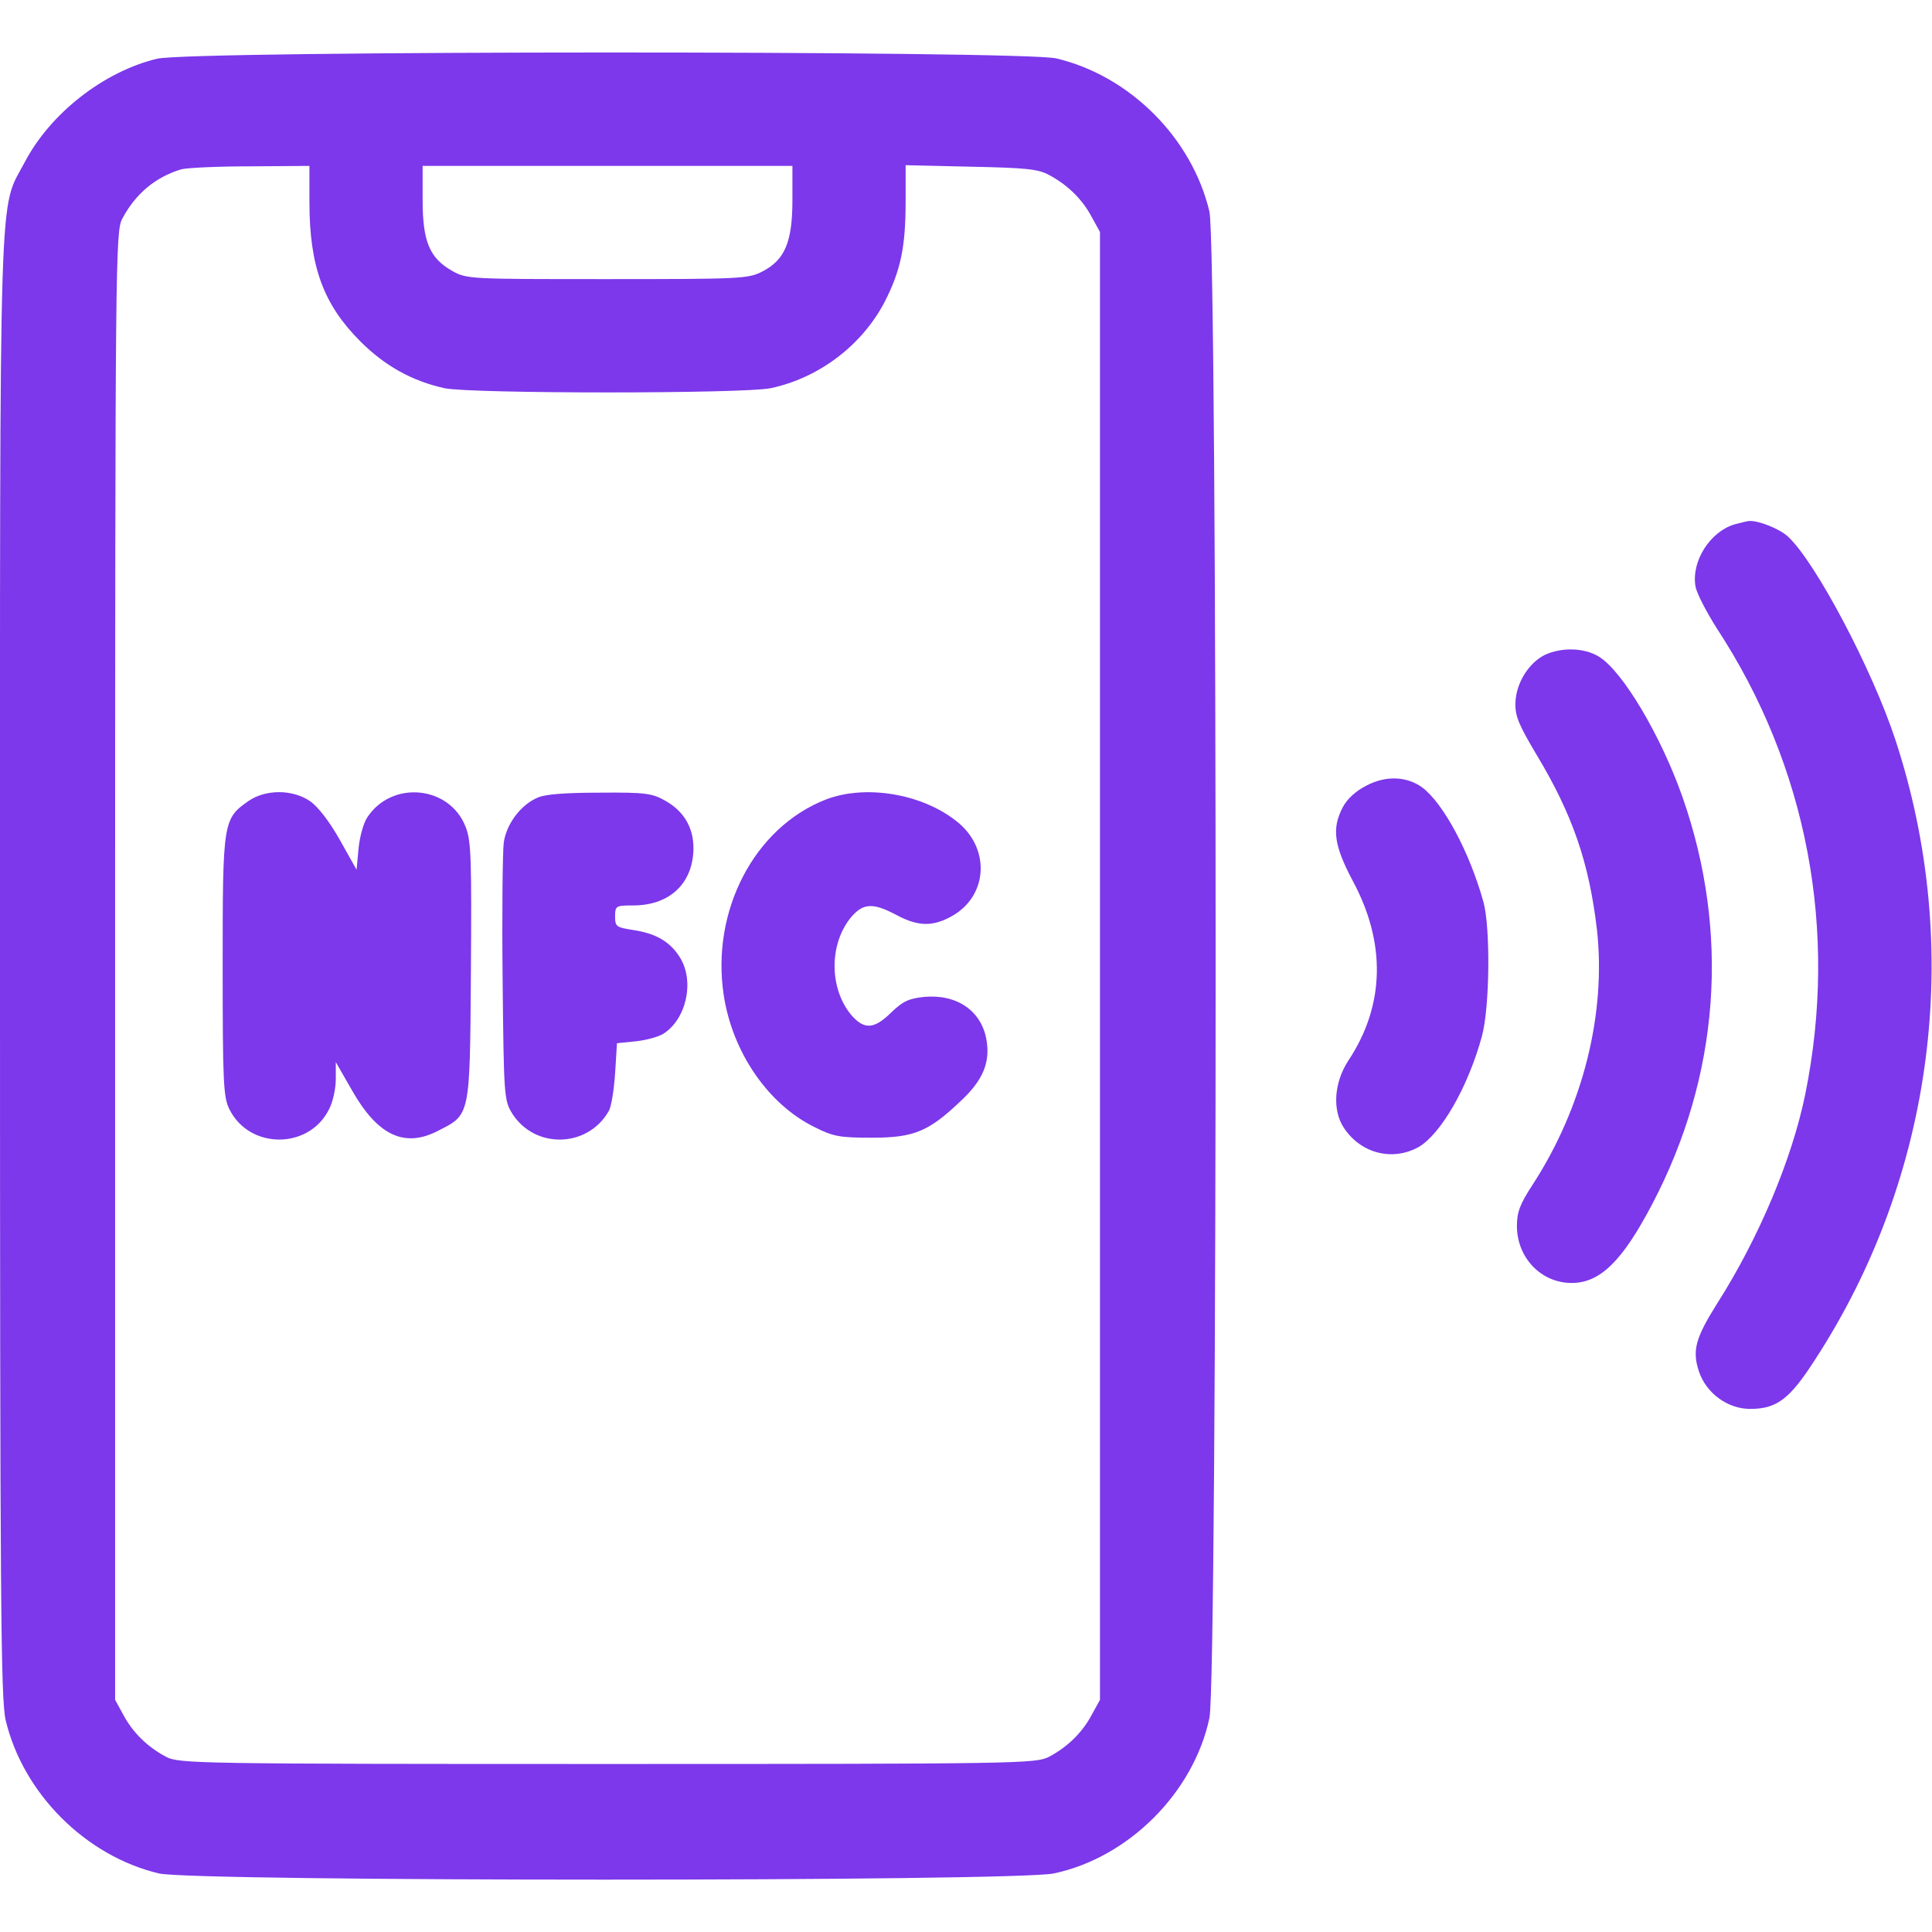 <svg width="32" height="32" viewBox="0 0 32 32" fill="none" xmlns="http://www.w3.org/2000/svg">
<rect width="32" height="32" fill="white"/>
<path d="M2.6 0.973C1.719 1.186 0.838 1.873 0.413 2.68C-0.025 3.517 0 2.605 0 15.998C0 26.561 0.013 28.142 0.094 28.492C0.382 29.705 1.419 30.742 2.632 31.03C3.213 31.167 16.806 31.167 17.456 31.03C18.694 30.767 19.769 29.692 20.032 28.455C20.169 27.798 20.169 4.092 20.032 3.505C19.744 2.286 18.713 1.255 17.494 0.967C16.913 0.836 3.169 0.836 2.6 0.973ZM5.125 3.342C5.125 4.417 5.357 5.042 5.969 5.655C6.375 6.061 6.825 6.311 7.363 6.43C7.813 6.523 12.306 6.523 12.763 6.43C13.563 6.261 14.269 5.723 14.644 5.017C14.919 4.486 15 4.092 15 3.336V2.736L16.081 2.761C16.982 2.78 17.194 2.798 17.375 2.898C17.681 3.061 17.925 3.298 18.081 3.592L18.219 3.842V15.998V28.155L18.081 28.405C17.925 28.698 17.681 28.936 17.375 29.098C17.163 29.211 16.863 29.217 10.063 29.217C3.263 29.217 2.963 29.211 2.75 29.098C2.444 28.936 2.2 28.698 2.044 28.405L1.907 28.155V15.998C1.907 4.255 1.913 3.836 2.025 3.623C2.244 3.211 2.569 2.936 3 2.805C3.088 2.78 3.6 2.755 4.144 2.755L5.125 2.748V3.342ZM13.125 3.311C13.125 4.011 13 4.305 12.625 4.498C12.394 4.617 12.263 4.623 10.056 4.623C7.769 4.623 7.732 4.623 7.488 4.486C7.113 4.273 7 3.998 7 3.311V2.748H10.063H13.125V3.311Z" fill="#7C38EA"/>
<path d="M4.125 13.261C3.694 13.561 3.688 13.592 3.688 15.998C3.688 17.923 3.7 18.18 3.8 18.373C4.131 19.042 5.119 19.042 5.45 18.373C5.513 18.255 5.562 18.03 5.562 17.873V17.592L5.831 18.061C6.25 18.798 6.688 19.011 7.231 18.742C7.794 18.455 7.781 18.536 7.8 16.105C7.812 14.248 7.806 13.93 7.713 13.698C7.45 13.011 6.487 12.917 6.081 13.542C6.019 13.636 5.956 13.867 5.938 14.061L5.906 14.405L5.625 13.905C5.456 13.605 5.263 13.355 5.131 13.267C4.844 13.073 4.406 13.073 4.125 13.261Z" fill="#7C38EA"/>
<path d="M8.907 13.21C8.625 13.329 8.388 13.647 8.344 13.954C8.325 14.097 8.313 15.116 8.325 16.216C8.344 18.16 8.35 18.222 8.482 18.441C8.857 19.035 9.732 19.016 10.082 18.404C10.125 18.335 10.169 18.054 10.188 17.779L10.219 17.279L10.532 17.247C10.707 17.229 10.907 17.172 10.988 17.122C11.369 16.879 11.507 16.254 11.263 15.86C11.1 15.597 10.863 15.46 10.488 15.404C10.207 15.36 10.188 15.347 10.188 15.179C10.188 15.004 10.2 14.997 10.488 14.997C11.057 14.997 11.438 14.672 11.482 14.141C11.513 13.76 11.357 13.454 11.025 13.266C10.807 13.141 10.7 13.122 9.938 13.129C9.375 13.129 9.032 13.154 8.907 13.21Z" fill="#7C38EA"/>
<path d="M13.675 13.244C12.493 13.706 11.775 15.088 11.987 16.481C12.131 17.431 12.725 18.294 13.493 18.669C13.8 18.825 13.912 18.844 14.437 18.844C15.137 18.844 15.381 18.744 15.918 18.231C16.287 17.887 16.406 17.587 16.337 17.212C16.25 16.738 15.844 16.462 15.306 16.512C15.05 16.538 14.95 16.587 14.756 16.775C14.475 17.05 14.312 17.056 14.1 16.812C13.731 16.369 13.731 15.631 14.1 15.188C14.3 14.956 14.462 14.95 14.85 15.156C15.212 15.35 15.456 15.35 15.775 15.169C16.375 14.825 16.406 14.025 15.825 13.588C15.243 13.137 14.319 12.994 13.675 13.244Z" fill="#7C38EA"/>
<path d="M28.726 8.686C28.319 8.811 28.013 9.298 28.082 9.711C28.101 9.823 28.263 10.136 28.438 10.411C29.932 12.692 30.451 15.411 29.901 18.123C29.682 19.198 29.132 20.505 28.444 21.586C28.082 22.161 28.026 22.367 28.138 22.711C28.257 23.073 28.613 23.336 28.988 23.336C29.432 23.336 29.644 23.173 30.069 22.511C32.038 19.48 32.526 15.698 31.394 12.255C31.013 11.092 30.069 9.305 29.613 8.886C29.469 8.755 29.119 8.617 28.969 8.63C28.938 8.63 28.826 8.661 28.726 8.686Z" fill="#7C38EA"/>
<path d="M25.581 10.85C25.312 10.988 25.106 11.325 25.1 11.65C25.094 11.863 25.163 12.019 25.45 12.5C26.044 13.488 26.319 14.281 26.45 15.394C26.606 16.788 26.219 18.337 25.387 19.619C25.175 19.944 25.125 20.075 25.125 20.306C25.125 20.831 25.525 21.25 26.031 21.25C26.5 21.25 26.869 20.894 27.369 19.938C28.481 17.819 28.656 15.456 27.869 13.206C27.512 12.188 26.875 11.113 26.481 10.875C26.238 10.725 25.856 10.719 25.581 10.85Z" fill="#7C38EA"/>
<path d="M22.632 13.012C22.457 13.1 22.307 13.237 22.238 13.375C22.057 13.725 22.095 14 22.401 14.581C22.963 15.618 22.938 16.656 22.332 17.568C22.095 17.931 22.063 18.393 22.263 18.687C22.544 19.106 23.063 19.237 23.494 19C23.863 18.787 24.313 18.012 24.544 17.168C24.676 16.693 24.688 15.362 24.57 14.937C24.338 14.106 23.907 13.306 23.557 13.043C23.301 12.856 22.951 12.843 22.632 13.012Z" fill="#7C38EA"/>
</svg>
